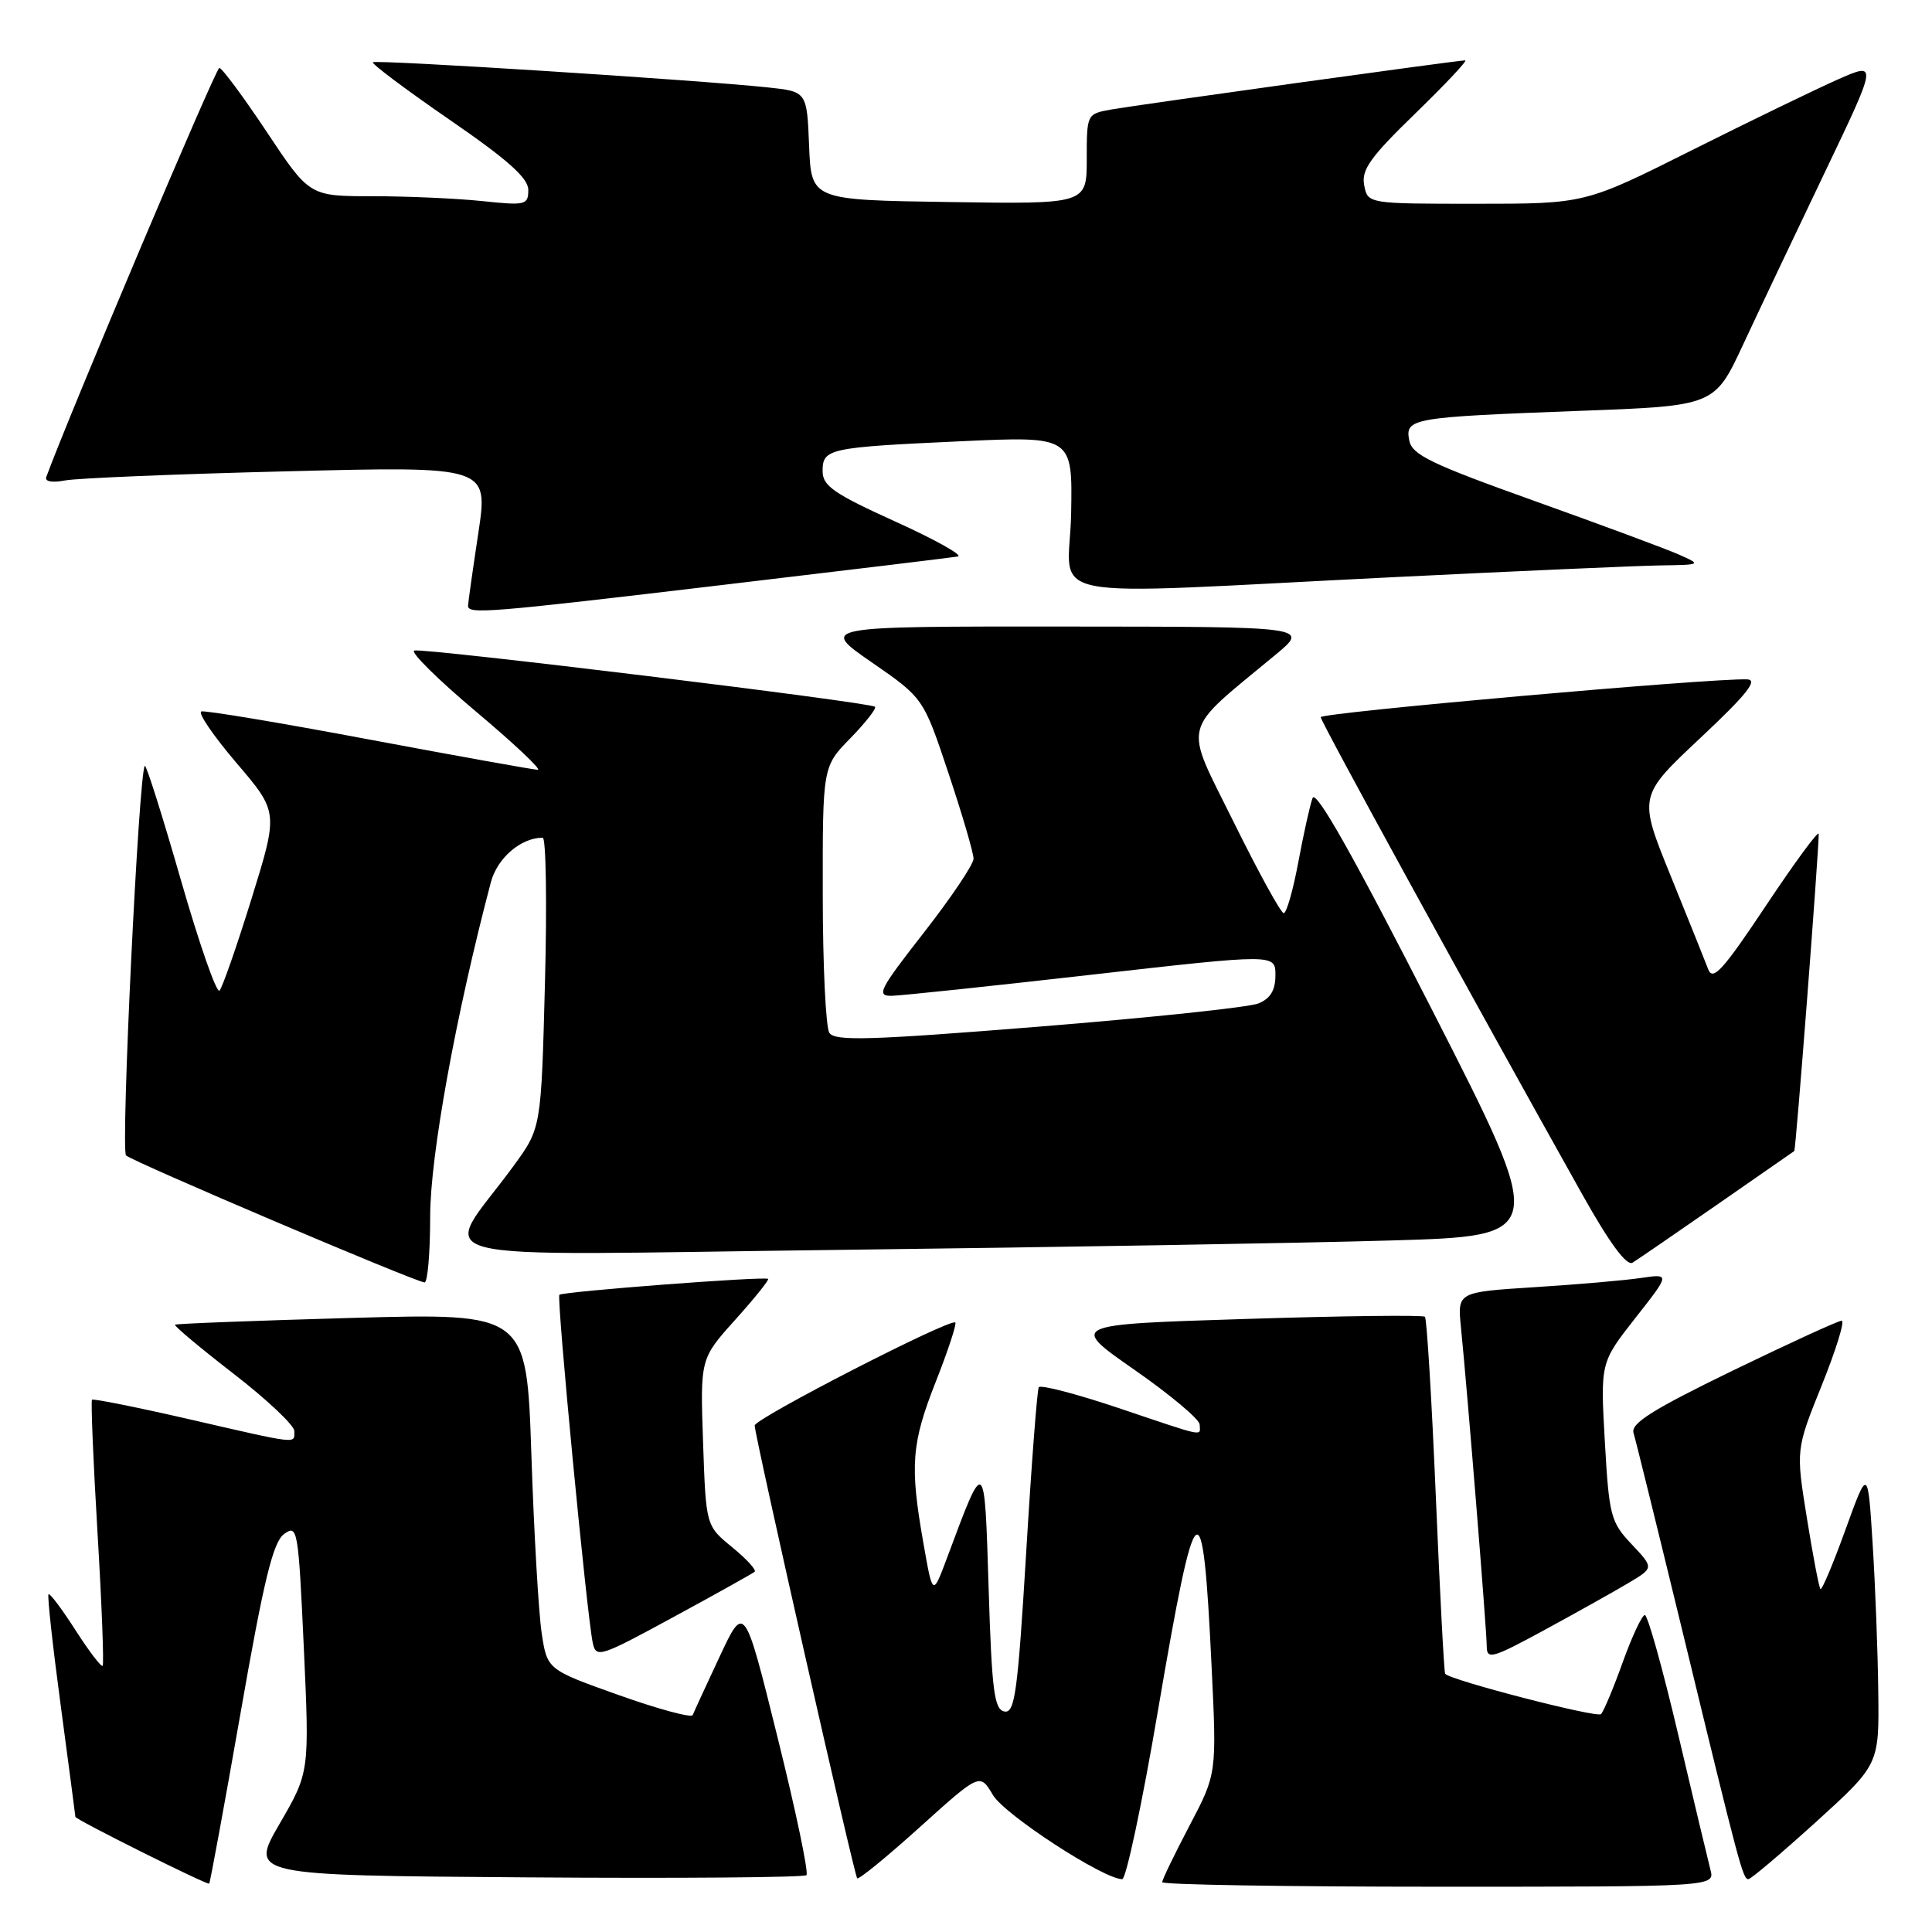<?xml version="1.0" encoding="UTF-8" standalone="no"?>
<!DOCTYPE svg PUBLIC "-//W3C//DTD SVG 1.1//EN" "http://www.w3.org/Graphics/SVG/1.1/DTD/svg11.dtd" >
<svg xmlns="http://www.w3.org/2000/svg" xmlns:xlink="http://www.w3.org/1999/xlink" version="1.1" viewBox="0 0 256 256">
 <g >
 <path fill="currentColor"
d=" M 31.87 227.01 C 34.96 209.33 36.18 204.34 37.64 203.27 C 39.43 201.96 39.53 202.57 40.26 218.37 C 41.01 234.83 41.01 234.83 37.05 241.66 C 33.08 248.50 33.08 248.50 69.70 248.76 C 89.83 248.91 106.56 248.77 106.86 248.47 C 107.17 248.16 105.45 239.94 103.03 230.21 C 98.64 212.50 98.64 212.50 95.36 219.50 C 93.56 223.35 91.95 226.84 91.79 227.25 C 91.63 227.66 87.22 226.47 82.00 224.61 C 72.50 221.23 72.50 221.23 71.77 216.36 C 71.37 213.69 70.75 203.06 70.41 192.74 C 69.78 173.99 69.78 173.99 46.64 174.63 C 33.91 174.99 23.36 175.39 23.19 175.53 C 23.02 175.67 26.51 178.59 30.94 182.02 C 35.37 185.44 39.00 188.87 39.00 189.62 C 39.00 191.35 39.79 191.44 25.00 188.04 C 18.12 186.46 12.36 185.31 12.19 185.47 C 12.03 185.64 12.35 193.56 12.92 203.08 C 13.49 212.60 13.79 220.54 13.60 220.73 C 13.41 220.92 11.79 218.79 10.00 216.00 C 8.21 213.21 6.60 211.07 6.43 211.24 C 6.25 211.42 6.98 218.07 8.05 226.03 C 9.11 233.99 9.99 240.61 9.99 240.74 C 10.00 241.10 27.47 249.82 27.72 249.59 C 27.84 249.48 29.71 239.32 31.87 227.01 Z  M 226.64 247.75 C 226.32 246.51 224.39 238.41 222.35 229.75 C 220.31 221.09 218.33 214.00 217.95 214.00 C 217.58 214.00 216.26 216.81 215.02 220.25 C 213.79 223.69 212.49 226.78 212.14 227.13 C 211.60 227.66 192.26 222.66 191.49 221.79 C 191.35 221.63 190.79 211.02 190.25 198.22 C 189.71 185.41 189.06 174.73 188.81 174.48 C 188.57 174.23 177.87 174.36 165.03 174.77 C 141.70 175.50 141.70 175.50 150.31 181.50 C 155.05 184.80 158.94 188.06 158.96 188.75 C 159.01 190.34 160.00 190.54 148.21 186.57 C 142.61 184.69 137.85 183.45 137.64 183.82 C 137.43 184.19 136.67 194.08 135.97 205.79 C 134.85 224.30 134.47 227.05 133.09 226.78 C 131.74 226.52 131.42 224.06 131.00 210.49 C 130.45 192.81 130.54 192.88 125.46 206.50 C 123.59 211.50 123.59 211.50 122.36 204.50 C 120.54 194.19 120.76 191.28 124.01 183.05 C 125.62 178.96 126.78 175.44 126.58 175.24 C 125.96 174.63 100.00 187.96 100.00 188.89 C 100.00 190.23 113.18 248.45 113.58 248.88 C 113.78 249.10 117.52 246.04 121.89 242.10 C 129.84 234.93 129.84 234.93 131.57 237.85 C 133.11 240.46 146.23 249.00 148.70 249.00 C 149.21 249.00 151.34 238.99 153.42 226.75 C 158.49 197.00 159.37 196.27 160.54 220.77 C 161.23 235.04 161.23 235.04 157.61 241.92 C 155.63 245.70 154.00 249.06 154.00 249.40 C 154.00 249.73 170.48 250.00 190.62 250.00 C 227.23 250.00 227.23 250.00 226.64 247.75 Z  M 240.64 241.41 C 249.00 233.81 249.00 233.81 248.88 224.16 C 248.82 218.85 248.48 210.00 248.13 204.50 C 247.50 194.50 247.50 194.50 244.53 202.70 C 242.90 207.21 241.41 210.75 241.22 210.56 C 241.03 210.37 240.22 206.13 239.42 201.14 C 237.96 192.08 237.96 192.08 241.40 183.54 C 243.29 178.84 244.48 175.00 244.03 175.00 C 243.59 175.00 237.09 177.98 229.58 181.62 C 219.00 186.76 216.06 188.61 216.45 189.87 C 216.73 190.77 219.68 202.75 223.02 216.50 C 230.52 247.43 230.94 249.00 231.67 249.00 C 232.00 249.00 236.03 245.58 240.64 241.41 Z  M 99.99 208.27 C 100.27 208.04 98.92 206.57 97.01 205.01 C 93.54 202.17 93.54 202.17 93.16 191.11 C 92.78 180.04 92.78 180.04 97.42 174.88 C 99.97 172.04 101.93 169.60 101.78 169.46 C 101.39 169.09 74.59 171.13 74.12 171.57 C 73.73 171.94 77.75 213.93 78.54 217.67 C 78.98 219.74 79.47 219.58 89.25 214.26 C 94.89 211.20 99.72 208.50 99.99 208.27 Z  M 215.82 209.73 C 219.15 207.75 219.15 207.75 216.20 204.62 C 213.43 201.69 213.21 200.87 212.65 191.03 C 212.06 180.55 212.06 180.55 216.68 174.66 C 221.31 168.77 221.31 168.77 217.41 169.34 C 215.26 169.66 208.91 170.21 203.31 170.56 C 193.12 171.21 193.12 171.21 193.58 175.85 C 194.44 184.39 197.00 216.07 197.00 218.12 C 197.00 219.96 197.70 219.76 204.75 215.93 C 209.01 213.61 214.00 210.82 215.82 209.73 Z  M 57.00 161.17 C 57.00 153.19 60.39 134.52 65.04 116.91 C 65.89 113.69 69.02 111.00 71.91 111.00 C 72.35 111.00 72.49 119.66 72.21 130.24 C 71.71 149.48 71.71 149.48 68.05 154.49 C 58.44 167.68 53.12 166.32 111.60 165.61 C 140.14 165.26 172.85 164.71 184.27 164.37 C 205.04 163.77 205.04 163.77 189.79 133.88 C 179.30 113.33 174.35 104.55 173.92 105.75 C 173.57 106.71 172.72 110.54 172.03 114.25 C 171.34 117.96 170.47 121.00 170.10 121.00 C 169.73 121.00 166.75 115.57 163.47 108.93 C 156.79 95.41 156.32 97.29 169.00 86.77 C 173.50 83.04 173.50 83.04 141.06 83.02 C 108.63 83.00 108.63 83.00 115.49 87.75 C 122.36 92.50 122.36 92.50 125.68 102.46 C 127.51 107.94 129.00 113.03 129.00 113.78 C 129.00 114.53 126.04 118.93 122.42 123.57 C 116.51 131.14 116.07 131.99 118.17 131.95 C 119.45 131.92 131.41 130.66 144.75 129.14 C 169.00 126.39 169.00 126.39 169.00 129.22 C 169.00 131.21 168.34 132.31 166.75 132.96 C 165.51 133.47 152.40 134.85 137.62 136.04 C 115.19 137.84 110.60 137.98 109.89 136.85 C 109.42 136.11 109.02 127.87 109.02 118.54 C 109.00 101.58 109.00 101.58 112.69 97.81 C 114.71 95.73 116.17 93.86 115.94 93.65 C 115.25 93.04 56.05 85.82 54.89 86.20 C 54.33 86.39 58.00 90.02 63.05 94.27 C 68.11 98.52 71.80 102.00 71.26 102.00 C 70.73 102.00 60.68 100.19 48.93 97.99 C 37.19 95.78 27.17 94.11 26.68 94.27 C 26.18 94.44 28.28 97.51 31.33 101.09 C 36.89 107.60 36.89 107.60 33.34 119.05 C 31.39 125.35 29.47 130.84 29.09 131.26 C 28.70 131.67 26.40 125.06 23.96 116.58 C 21.52 108.09 19.37 101.29 19.19 101.48 C 18.39 102.27 15.98 152.38 16.70 153.10 C 17.51 153.90 54.85 169.79 56.25 169.93 C 56.66 169.97 57.00 166.03 57.00 161.17 Z  M 227.50 159.64 C 233.00 155.82 237.61 152.62 237.75 152.52 C 237.96 152.37 240.97 113.30 240.99 110.50 C 240.99 109.95 237.87 114.20 234.04 119.94 C 228.31 128.55 226.96 130.04 226.35 128.44 C 225.94 127.37 223.70 121.78 221.35 116.00 C 217.09 105.50 217.09 105.50 225.30 97.79 C 231.46 92.01 233.00 90.07 231.50 90.02 C 226.74 89.84 175.00 94.43 175.00 95.03 C 175.00 95.61 194.72 131.59 209.66 158.27 C 213.27 164.71 215.54 167.79 216.32 167.31 C 216.97 166.91 222.00 163.46 227.50 159.64 Z  M 95.91 77.49 C 112.18 75.56 126.13 73.88 126.91 73.74 C 127.68 73.61 123.97 71.53 118.66 69.12 C 110.51 65.43 109.00 64.38 109.00 62.44 C 109.00 59.44 109.73 59.28 127.31 58.47 C 142.12 57.79 142.12 57.79 141.93 68.06 C 141.71 79.97 136.07 78.87 185.00 76.46 C 201.22 75.66 216.97 74.97 220.00 74.92 C 225.44 74.84 225.47 74.82 222.50 73.50 C 220.85 72.76 212.22 69.56 203.33 66.38 C 189.59 61.47 187.09 60.26 186.73 58.35 C 186.17 55.42 187.00 55.28 209.35 54.44 C 227.19 53.78 227.19 53.78 230.98 45.64 C 233.07 41.16 237.93 30.91 241.79 22.85 C 248.80 8.20 248.80 8.20 243.50 10.54 C 240.59 11.83 231.86 16.06 224.11 19.94 C 210.03 27.00 210.03 27.00 195.63 27.00 C 181.23 27.00 181.23 27.00 180.76 24.53 C 180.37 22.50 181.58 20.81 187.54 15.03 C 191.52 11.16 194.50 8.00 194.14 8.00 C 193.13 8.00 150.88 13.87 147.25 14.51 C 144.01 15.09 144.00 15.11 144.00 21.07 C 144.00 27.05 144.00 27.05 125.75 26.77 C 107.50 26.50 107.50 26.50 107.21 19.32 C 106.92 12.13 106.92 12.13 101.71 11.58 C 92.37 10.59 49.79 7.88 49.41 8.25 C 49.21 8.45 53.76 11.86 59.52 15.83 C 67.27 21.16 70.00 23.59 70.00 25.16 C 70.00 27.17 69.65 27.25 63.85 26.64 C 60.47 26.29 53.95 26.00 49.36 26.00 C 41.01 26.00 41.01 26.00 35.36 17.50 C 32.25 12.82 29.41 9.00 29.06 9.00 C 28.59 9.00 9.24 54.75 6.13 63.21 C 5.91 63.81 6.92 63.99 8.63 63.66 C 10.21 63.36 23.47 62.81 38.10 62.45 C 64.71 61.78 64.71 61.78 63.38 70.64 C 62.64 75.51 62.03 79.84 62.02 80.25 C 61.99 81.42 64.42 81.23 95.91 77.49 Z "/>
</g>
</svg>